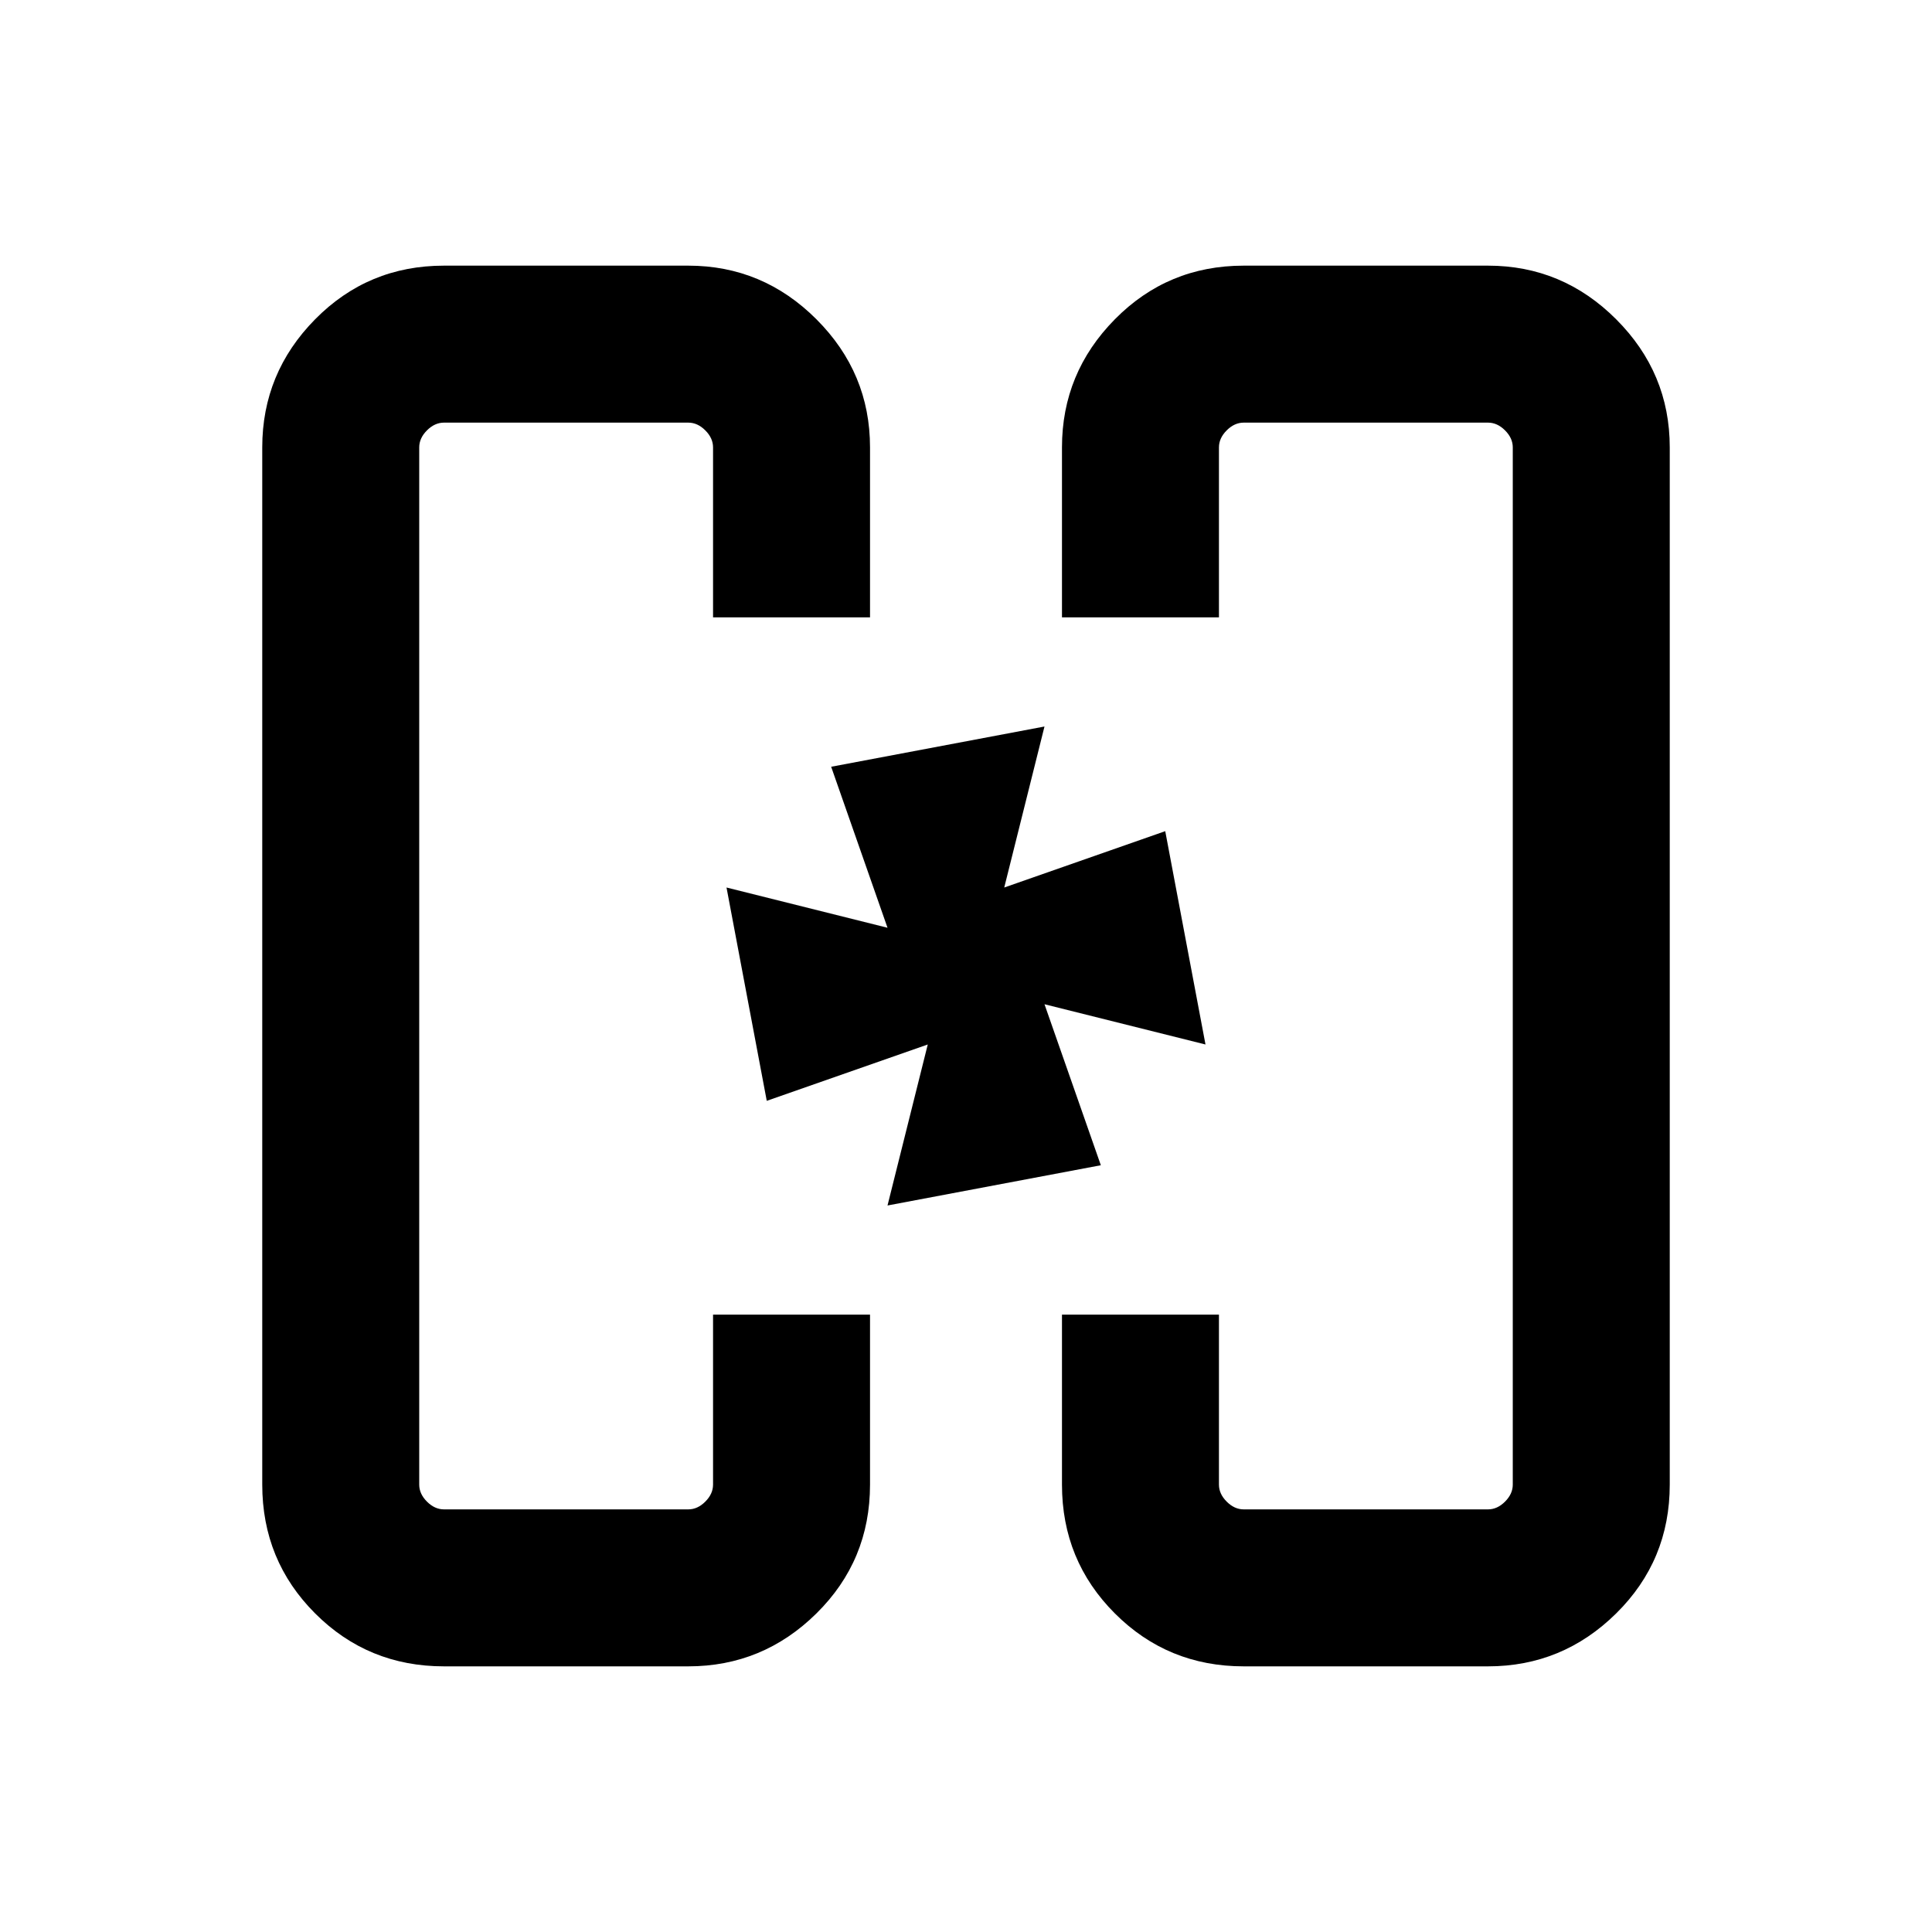 <svg xmlns="http://www.w3.org/2000/svg" height="20" viewBox="0 -960 960 960" width="20"><path d="m547-381-106 20 20-80-80 28-20-106 80 20-28-80 106-20-20 80 80-28 20 106-80-20 28 80Zm-166-99Zm198 0ZM220.62-132q-37.74 0-64.02-26.29-26.29-26.29-26.29-64.02v-515.38q0-37.03 26.29-63.67Q182.88-828 220.62-828H342q37.03 0 63.67 26.64t26.64 63.67v84.46h-78v-84.46q0-4.62-3.85-8.46Q346.62-750 342-750H220.62q-4.62 0-8.46 3.85-3.85 3.84-3.85 8.46v515.38q0 4.62 3.85 8.46Q216-210 220.62-210H342q4.62 0 8.46-3.85 3.85-3.84 3.85-8.46v-84.46h78v84.46q0 37.73-26.64 64.02T342-132H220.62ZM618-132q-37.73 0-64.02-26.29t-26.29-64.02v-84.46h78v84.46q0 4.62 3.85 8.46Q613.38-210 618-210h121.38q4.62 0 8.46-3.85 3.85-3.84 3.85-8.46v-515.38q0-4.62-3.85-8.46Q744-750 739.38-750H618q-4.62 0-8.46 3.85-3.85 3.84-3.85 8.46v84.46h-78v-84.46q0-37.03 26.29-63.67T618-828h121.38q37.04 0 63.67 26.64 26.64 26.64 26.64 63.67v515.38q0 37.73-26.64 64.02Q776.42-132 739.38-132H618Z"/></svg>